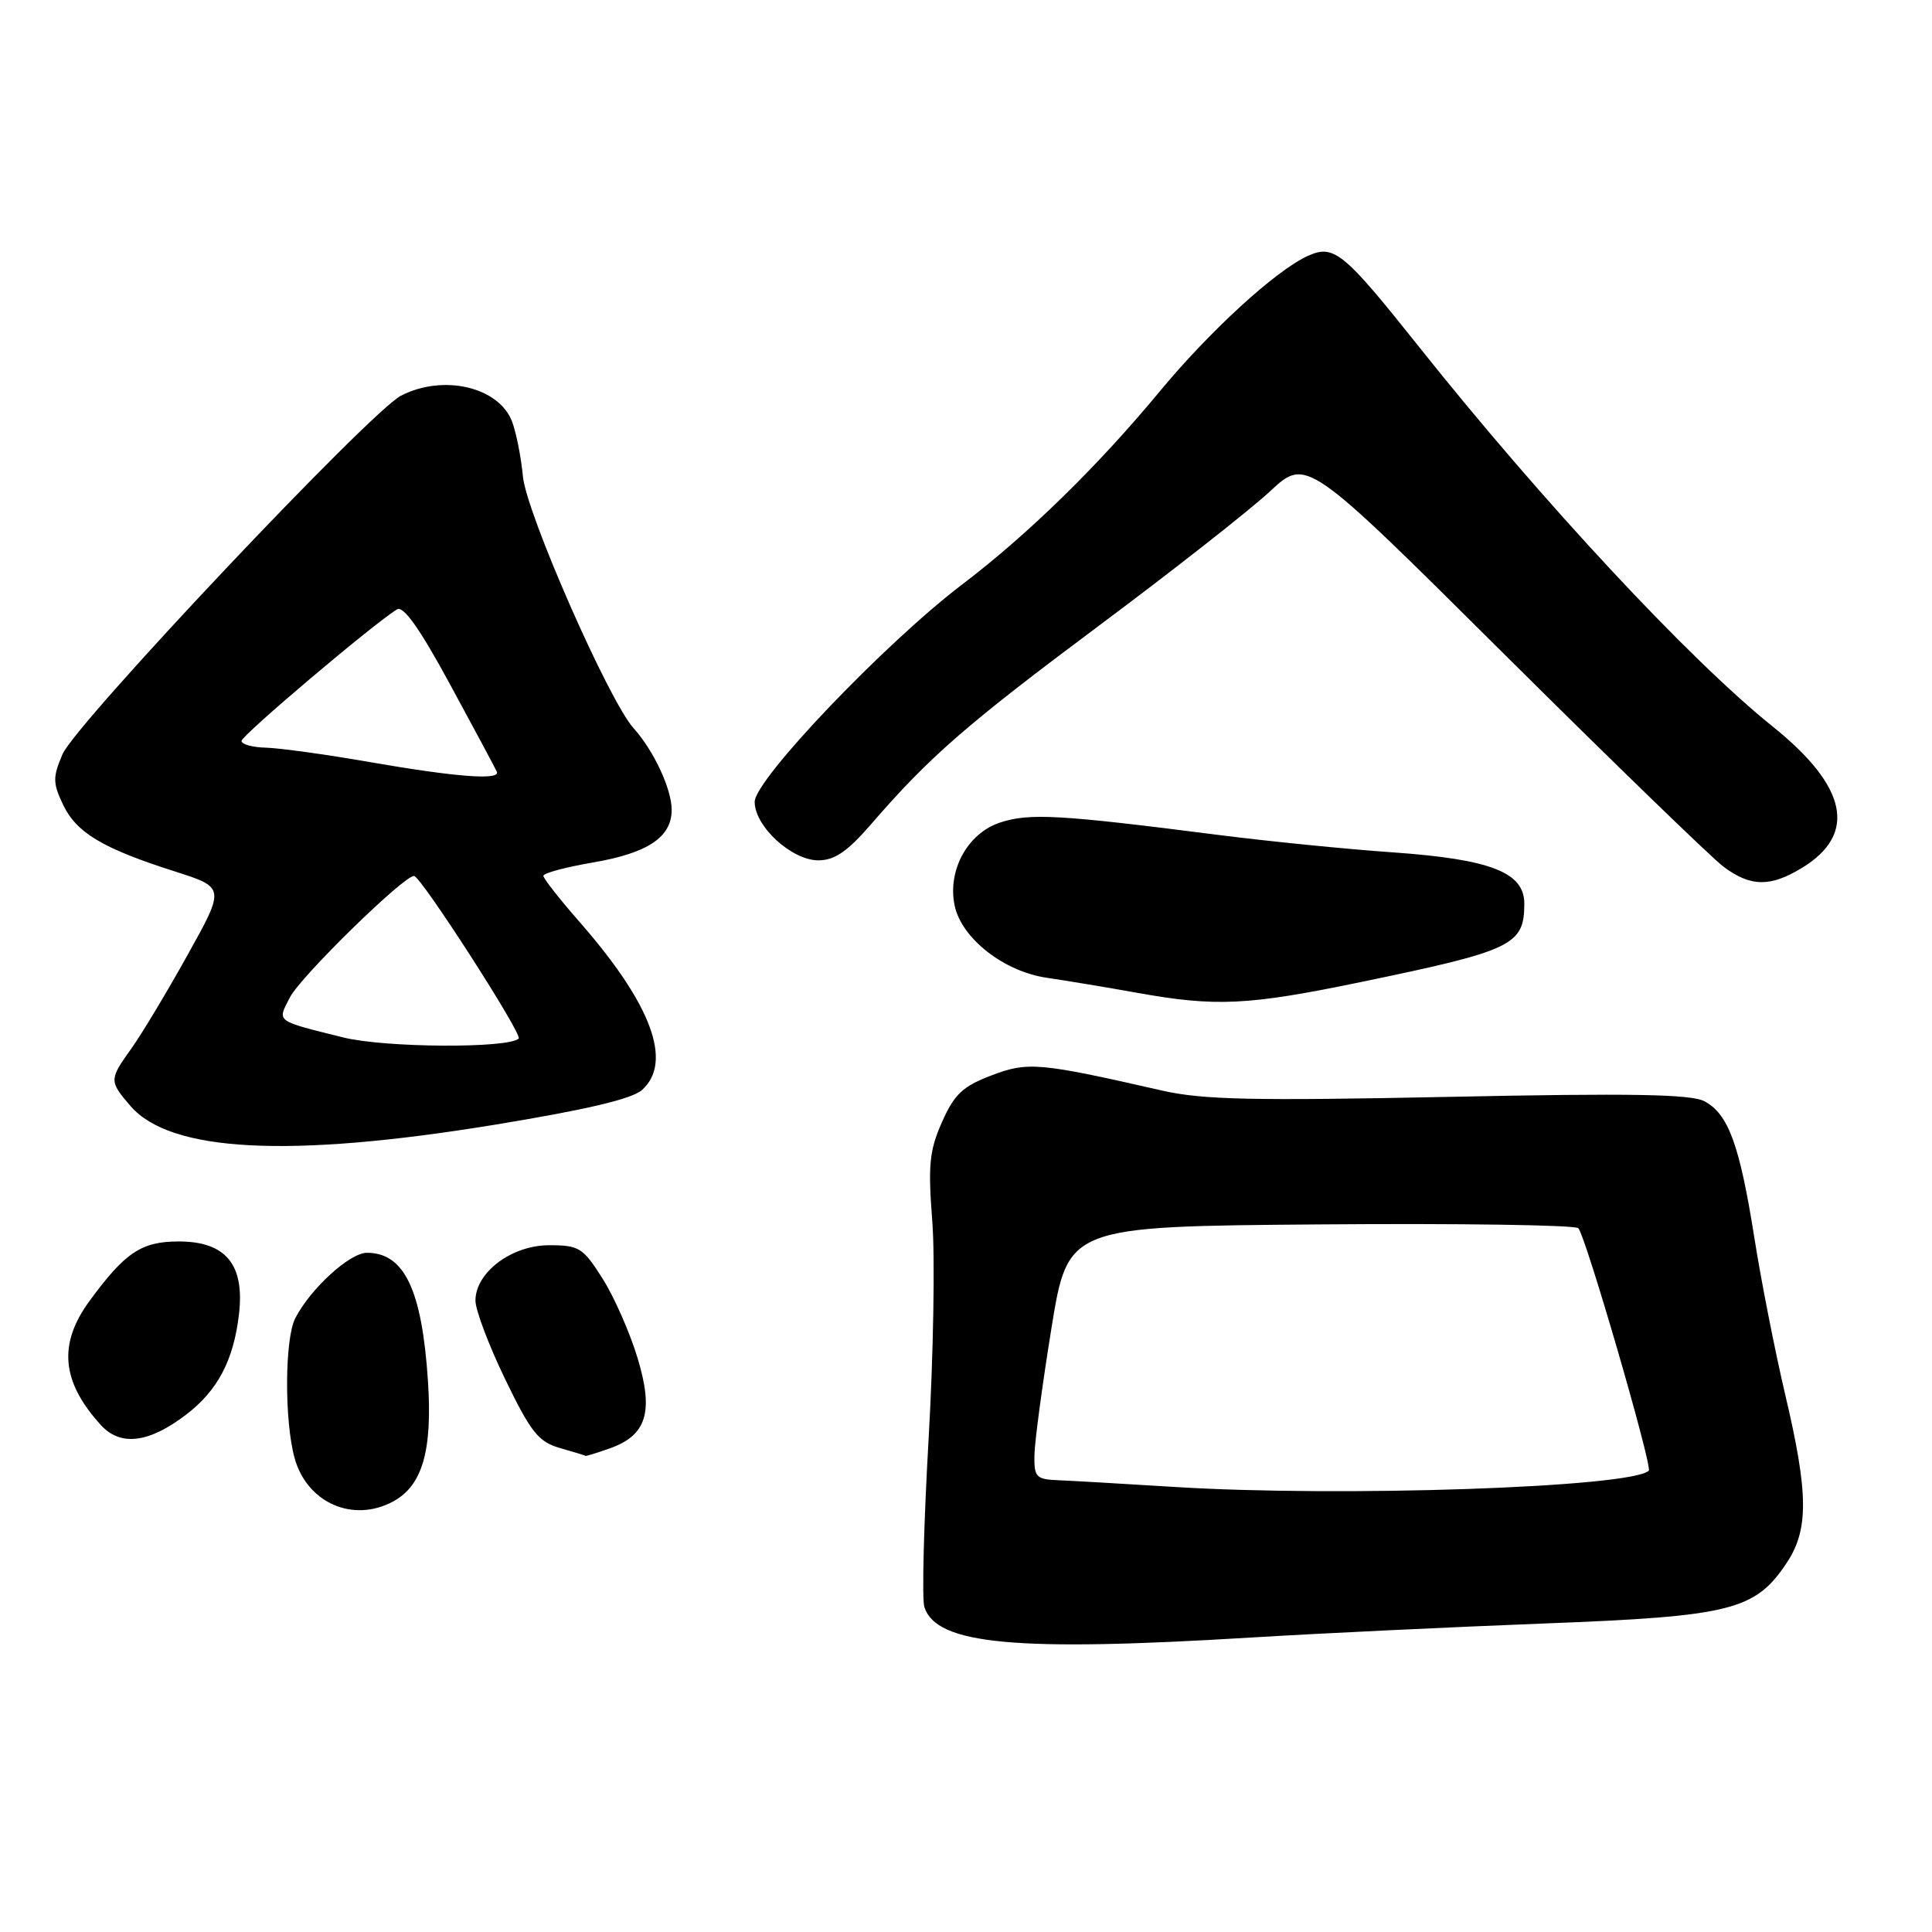 <?xml version="1.0" encoding="UTF-8" standalone="no"?>
<!DOCTYPE svg PUBLIC "-//W3C//DTD SVG 1.1//EN" "http://www.w3.org/Graphics/SVG/1.1/DTD/svg11.dtd" >
<svg xmlns="http://www.w3.org/2000/svg" xmlns:xlink="http://www.w3.org/1999/xlink" version="1.1" viewBox="0 0 256 256">
 <g >
 <path fill="currentColor"
d=" M 165.79 216.98 C 174.98 216.42 192.46 215.59 204.64 215.12 C 229.38 214.17 232.56 213.38 236.74 207.10 C 239.68 202.68 239.64 197.90 236.56 184.84 C 235.22 179.15 233.37 169.78 232.46 164.00 C 230.51 151.70 229.02 147.62 225.86 145.93 C 224.10 144.98 216.16 144.84 192.03 145.34 C 166.02 145.87 159.36 145.73 154.00 144.51 C 137.69 140.79 136.20 140.65 131.34 142.51 C 127.56 143.95 126.44 145.01 124.82 148.68 C 123.14 152.46 122.96 154.38 123.53 161.80 C 123.91 166.59 123.68 179.62 123.04 190.77 C 122.40 201.92 122.15 211.89 122.48 212.93 C 124.06 217.91 134.52 218.89 165.79 216.98 Z  M 52.06 198.97 C 55.96 196.88 57.31 192.26 56.71 183.04 C 55.92 170.92 53.58 166.00 48.62 166.00 C 46.34 166.00 41.13 170.76 39.12 174.68 C 37.72 177.42 37.67 188.28 39.04 193.22 C 40.69 199.13 46.75 201.81 52.06 198.97 Z  M 80.71 191.95 C 85.69 190.22 86.66 187.12 84.47 179.91 C 83.45 176.55 81.37 171.82 79.83 169.40 C 77.25 165.32 76.73 165.00 72.76 165.00 C 67.79 165.00 63.00 168.60 63.00 172.34 C 63.00 173.59 64.77 178.27 66.94 182.76 C 70.35 189.80 71.34 191.04 74.19 191.87 C 76.01 192.39 77.55 192.86 77.60 192.91 C 77.66 192.96 79.05 192.53 80.71 191.95 Z  M 24.67 187.44 C 28.83 184.27 30.95 180.25 31.66 174.19 C 32.45 167.57 29.93 164.50 23.69 164.50 C 18.74 164.50 16.58 165.94 11.85 172.40 C 7.68 178.10 8.14 183.09 13.37 188.83 C 15.97 191.68 19.72 191.22 24.67 187.44 Z  M 65.33 149.07 C 77.67 147.05 83.76 145.62 85.08 144.42 C 89.18 140.72 86.33 133.06 76.82 122.19 C 74.17 119.17 72.00 116.40 72.00 116.05 C 72.00 115.69 74.97 114.90 78.59 114.28 C 85.86 113.03 89.00 110.93 89.00 107.30 C 89.00 104.55 86.61 99.43 83.96 96.50 C 80.68 92.87 69.75 68.02 69.29 63.13 C 69.05 60.58 68.40 57.32 67.86 55.88 C 66.11 51.26 58.73 49.54 53.12 52.44 C 49.05 54.54 10.01 95.90 8.28 99.94 C 6.98 103.00 6.99 103.75 8.37 106.65 C 10.14 110.35 13.60 112.42 23.17 115.47 C 29.83 117.60 29.83 117.60 24.85 126.55 C 22.11 131.47 18.77 137.03 17.43 138.90 C 14.45 143.06 14.45 143.25 17.28 146.54 C 22.54 152.66 38.25 153.48 65.33 149.07 Z  M 180.50 130.09 C 200.47 125.95 201.95 125.23 201.98 119.78 C 202.01 115.60 197.57 113.86 184.53 112.94 C 178.46 112.52 168.10 111.48 161.50 110.64 C 140.31 107.93 136.40 107.71 132.49 109.00 C 128.18 110.43 125.49 115.40 126.51 120.06 C 127.46 124.38 133.05 128.74 138.71 129.56 C 141.34 129.95 146.65 130.83 150.50 131.52 C 161.14 133.44 165.30 133.24 180.50 130.09 Z  M 238.77 115.00 C 246.12 110.52 244.81 104.23 234.88 96.26 C 223.87 87.43 204.35 66.47 187.98 45.90 C 177.98 33.34 176.75 32.34 173.27 33.92 C 169.04 35.85 160.30 43.85 153.64 51.90 C 145.45 61.79 136.21 70.82 127.50 77.44 C 117.24 85.24 100.00 103.30 100.00 106.25 C 100.00 109.50 104.90 114.00 108.44 114.00 C 110.58 114.00 112.29 112.83 115.39 109.25 C 123.18 100.25 127.94 96.10 145.69 82.85 C 155.49 75.54 165.66 67.55 168.30 65.09 C 173.11 60.62 173.11 60.62 199.30 86.66 C 213.71 100.98 226.80 113.66 228.38 114.85 C 231.97 117.52 234.57 117.56 238.77 115.00 Z  M 155.50 197.02 C 148.90 196.61 142.04 196.21 140.25 196.14 C 137.26 196.01 137.01 195.74 137.07 192.75 C 137.11 190.96 138.12 183.43 139.32 176.00 C 141.51 162.50 141.51 162.50 174.94 162.24 C 193.33 162.09 208.71 162.32 209.13 162.74 C 210.09 163.70 218.99 194.34 218.47 194.87 C 216.24 197.09 177.65 198.41 155.50 197.02 Z  M 45.50 137.47 C 36.38 135.20 36.72 135.45 38.42 132.15 C 39.87 129.35 53.61 115.93 54.87 116.07 C 55.83 116.19 69.27 137.07 68.73 137.61 C 67.39 138.94 51.01 138.84 45.50 137.47 Z  M 49.00 100.98 C 43.22 99.97 37.04 99.12 35.25 99.07 C 33.46 99.03 32.00 98.63 32.00 98.18 C 32.00 97.45 49.54 82.61 52.60 80.75 C 53.46 80.22 55.63 83.30 59.67 90.75 C 62.88 96.66 65.65 101.84 65.83 102.25 C 66.35 103.42 60.46 102.97 49.00 100.98 Z "/>
</g>
</svg>